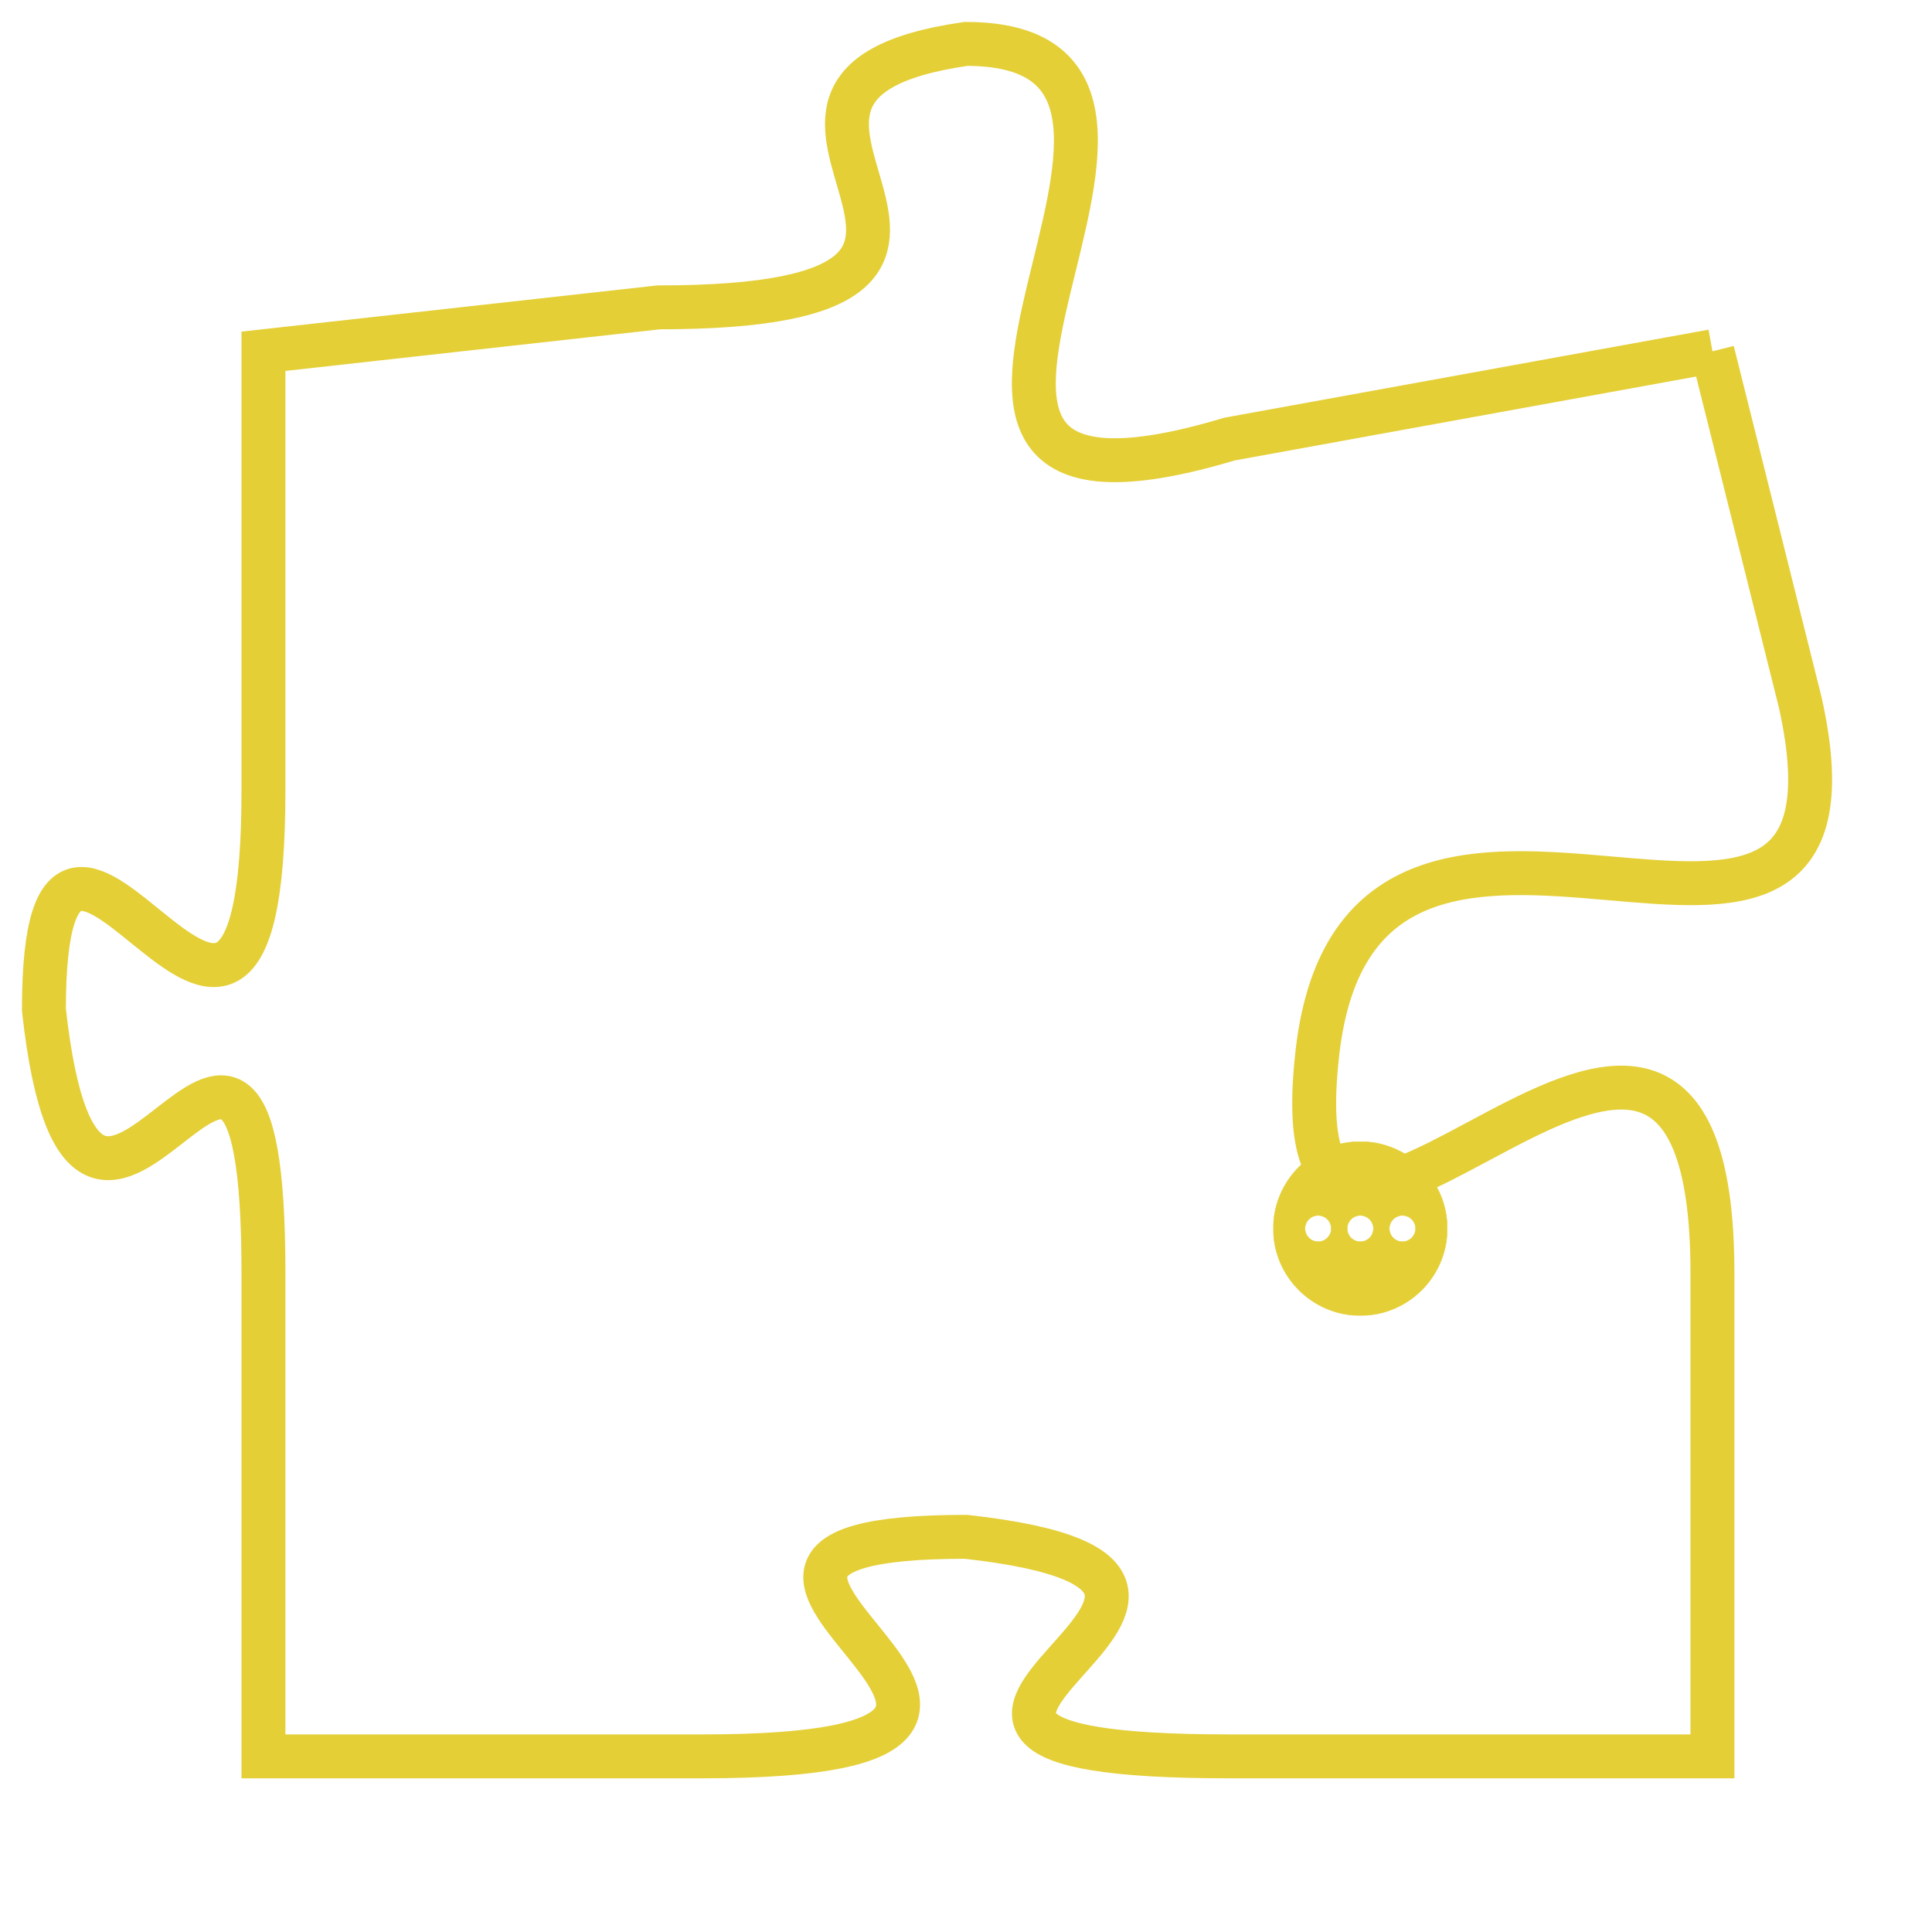 <svg version="1.1" xmlns="http://www.w3.org/2000/svg" xmlns:xlink="http://www.w3.org/1999/xlink" fill="transparent" x="0" y="0" width="350" height="350" preserveAspectRatio="xMinYMin slice"><style type="text/css">.links{fill:transparent;stroke: #E4CF37;}.links:hover{fill:#63D272; opacity:0.4;}</style><defs><g id="allt"><path id="t7054" d="M1155,1728 L1144,1730 C1134,1733 1145,1721 1138,1721 C1131,1722 1141,1727 1131,1727 L1122,1728 1122,1728 L1122,1738 C1122,1748 1117,1735 1117,1743 C1118,1752 1122,1739 1122,1749 L1122,1760 1122,1760 L1132,1760 C1143,1760 1129,1755 1138,1755 C1147,1756 1133,1760 1144,1760 L1155,1760 1155,1760 L1155,1749 C1155,1738 1145,1753 1146,1744 C1147,1735 1159,1745 1157,1736 L1155,1728"/></g><clipPath id="c" clipRule="evenodd" fill="transparent"><use href="#t7054"/></clipPath></defs><svg viewBox="1116 1720 44 41" preserveAspectRatio="xMinYMin meet"><svg width="4380" height="2430"><g><image crossorigin="anonymous" x="0" y="0" href="https://nftpuzzle.license-token.com/assets/completepuzzle.svg" width="100%" height="100%" /><g class="links"><use href="#t7054"/></g></g></svg><svg x="1145" y="1746" height="9%" width="9%" viewBox="0 0 330 330"><g><a xlink:href="https://nftpuzzle.license-token.com/" class="links"><title>See the most innovative NFT based token software licensing project</title><path fill="#E4CF37" id="more" d="M165,0C74.019,0,0,74.019,0,165s74.019,165,165,165s165-74.019,165-165S255.981,0,165,0z M85,190 c-13.785,0-25-11.215-25-25s11.215-25,25-25s25,11.215,25,25S98.785,190,85,190z M165,190c-13.785,0-25-11.215-25-25 s11.215-25,25-25s25,11.215,25,25S178.785,190,165,190z M245,190c-13.785,0-25-11.215-25-25s11.215-25,25-25 c13.785,0,25,11.215,25,25S258.785,190,245,190z"></path></a></g></svg></svg></svg>